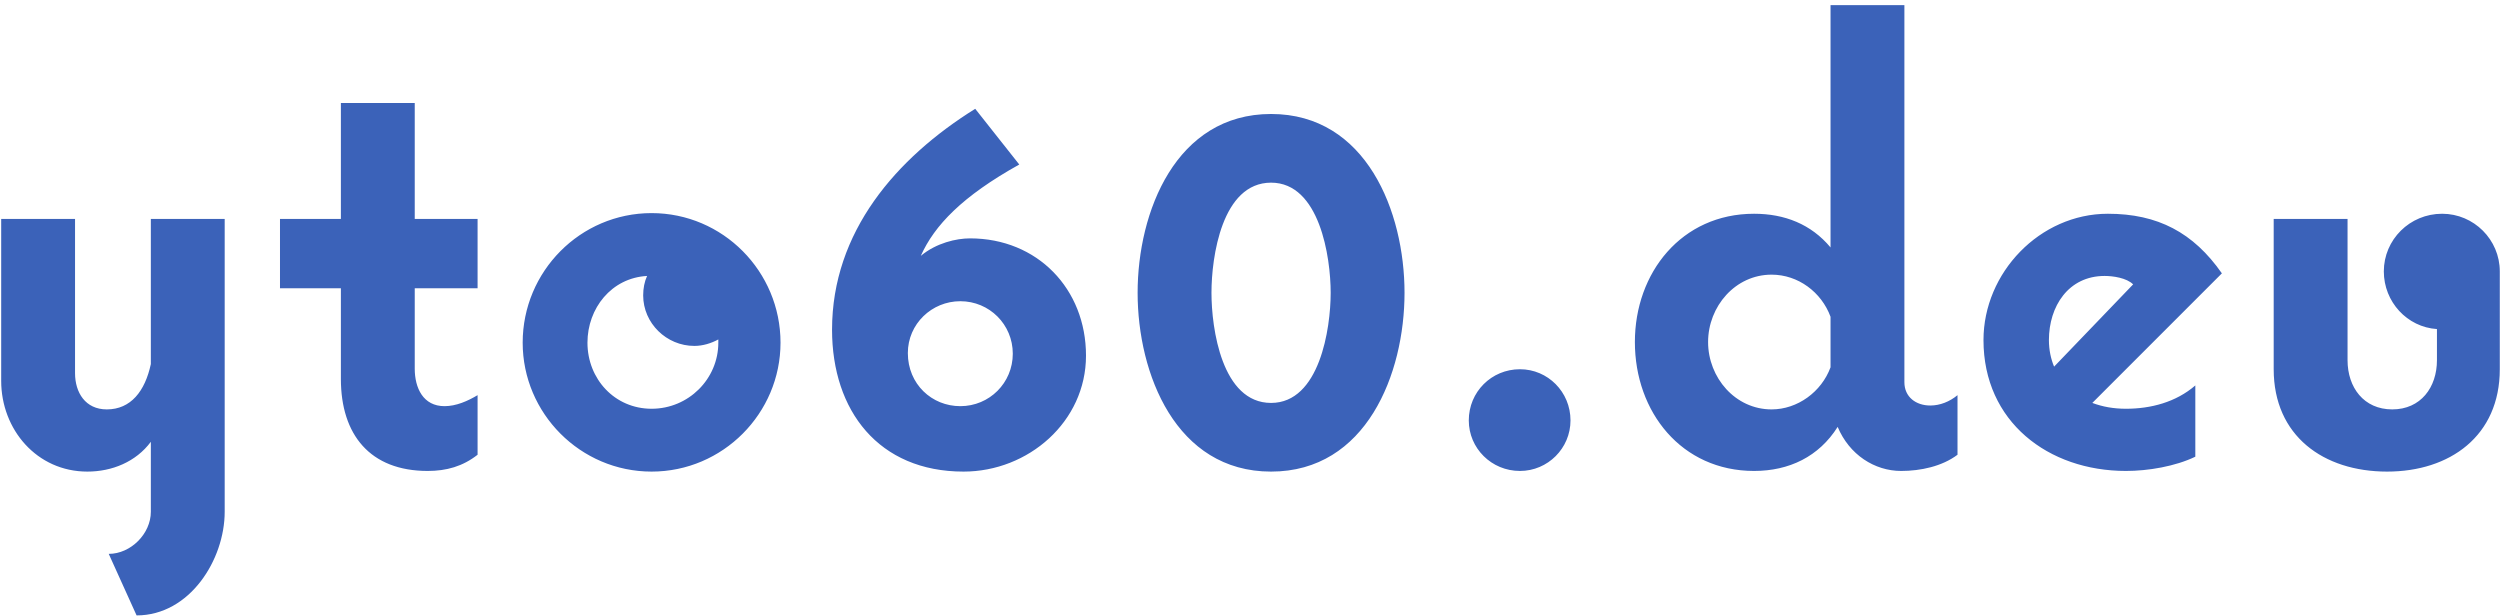 <svg width="430" height="106" viewBox="0 0 430 106" fill="none" xmlns="http://www.w3.org/2000/svg">
<path d="M25.945 37.657V62.617C24.942 67.297 22.49 70.417 18.367 70.417C14.69 70.417 12.907 67.52 12.907 64.177V37.657H0.205V65.514C0.205 73.871 6.333 81.114 15.025 81.114C19.259 81.114 23.382 79.443 25.945 75.989V88.023C25.945 91.811 22.49 95.266 18.702 95.266L23.493 105.851C32.63 105.851 38.647 96.269 38.647 88.023V37.657H25.945ZM73.564 81.003C76.795 81.003 79.581 80.223 82.144 78.217V67.966C80.472 68.969 78.467 69.86 76.461 69.86C72.784 69.86 71.335 66.74 71.335 63.397V49.58H82.144V37.657H71.335V17.711H58.632V37.657H48.158V49.58H58.632V65.18C58.632 74.763 63.647 81.003 73.564 81.003ZM112.075 36.654C99.817 36.654 89.9 46.683 89.9 58.94C89.9 71.086 99.817 81.114 112.075 81.114C124.332 81.114 134.249 71.086 134.249 58.94C134.249 46.683 124.332 36.654 112.075 36.654ZM112.075 70.306C105.723 70.306 101.043 65.18 101.043 58.94C101.043 53.034 105.166 47.797 111.295 47.463C110.849 48.466 110.626 49.58 110.626 50.806C110.626 55.597 114.637 59.497 119.429 59.497C120.877 59.497 122.326 59.051 123.552 58.383V58.94C123.552 65.18 118.426 70.306 112.075 70.306ZM166.846 41C164.506 41 161.052 41.78 158.377 44.009C160.717 38.771 165.509 33.757 175.315 28.297L167.737 18.714C154.143 27.183 143.112 39.886 143.112 56.711C143.112 70.64 151.135 81.114 165.732 81.114C176.875 81.114 186.792 72.534 186.792 61.169C186.792 49.691 178.435 41 166.846 41ZM165.175 69.86C160.272 69.86 156.149 66.071 156.149 60.723C156.149 55.709 160.272 51.809 165.175 51.809C170.189 51.809 174.2 55.82 174.2 60.834C174.2 65.849 170.189 69.86 165.175 69.86ZM218.625 81.114C235.005 81.114 241.579 64.289 241.579 50.36C241.579 36.431 235.005 19.606 218.625 19.606C202.245 19.606 195.67 36.431 195.67 50.36C195.67 64.289 202.245 81.114 218.625 81.114ZM218.625 31.417C226.982 31.417 228.876 44.231 228.876 50.36C228.876 56.489 226.982 69.303 218.625 69.303C210.156 69.303 208.373 56.489 208.373 50.36C208.373 44.231 210.156 31.417 218.625 31.417ZM261.434 81.003C266.225 81.003 270.125 77.103 270.125 72.311C270.125 67.409 266.225 63.509 261.434 63.509C256.531 63.509 252.631 67.409 252.631 72.311C252.631 77.103 256.531 81.003 261.434 81.003ZM332.012 69.749C329.56 69.749 327.555 68.3 327.555 65.737V0.886H314.852V42.56C311.509 38.549 306.94 36.766 301.703 36.766C289.223 36.766 281.2 46.906 281.2 58.829C281.2 70.863 289.223 81.003 301.703 81.003C307.72 81.003 312.846 78.551 316.078 73.426C318.083 78.217 322.429 81.003 326.998 81.003C330.34 81.003 334.018 80.223 336.692 78.217V67.966C335.355 69.08 333.683 69.749 332.012 69.749ZM304.712 70.417C298.472 70.417 293.792 64.957 293.792 58.829C293.792 52.7 298.472 47.24 304.712 47.24C309.28 47.24 313.292 50.249 314.852 54.483V63.174C313.292 67.409 309.169 70.417 304.712 70.417ZM359.879 69.303L382.164 47.017C377.261 39.997 371.133 36.766 362.553 36.766C350.853 36.766 341.159 46.906 341.159 58.494C341.159 72.534 352.301 81.003 365.673 81.003C369.461 81.003 374.141 80.223 377.596 78.551V66.294C374.253 69.191 369.907 70.306 365.673 70.306C363.556 70.306 361.661 69.971 359.879 69.303ZM361.996 47.463C363.444 47.463 365.784 47.797 366.899 48.911L353.304 63.063C352.747 61.726 352.413 60.166 352.413 58.494C352.413 52.7 355.756 47.463 361.996 47.463ZM420.047 36.766C414.475 36.766 410.018 41.223 410.018 46.683C410.018 51.92 414.029 56.266 419.155 56.6V61.949C419.155 66.629 416.369 70.417 411.467 70.417C406.564 70.417 403.778 66.629 403.778 61.949V37.657H391.075V63.509C391.075 74.986 399.655 81.114 410.575 81.114C421.384 81.114 429.964 74.986 429.964 63.509V46.683C429.964 41.223 425.507 36.766 420.047 36.766Z" fill="#3B62B9"/>
</svg>

